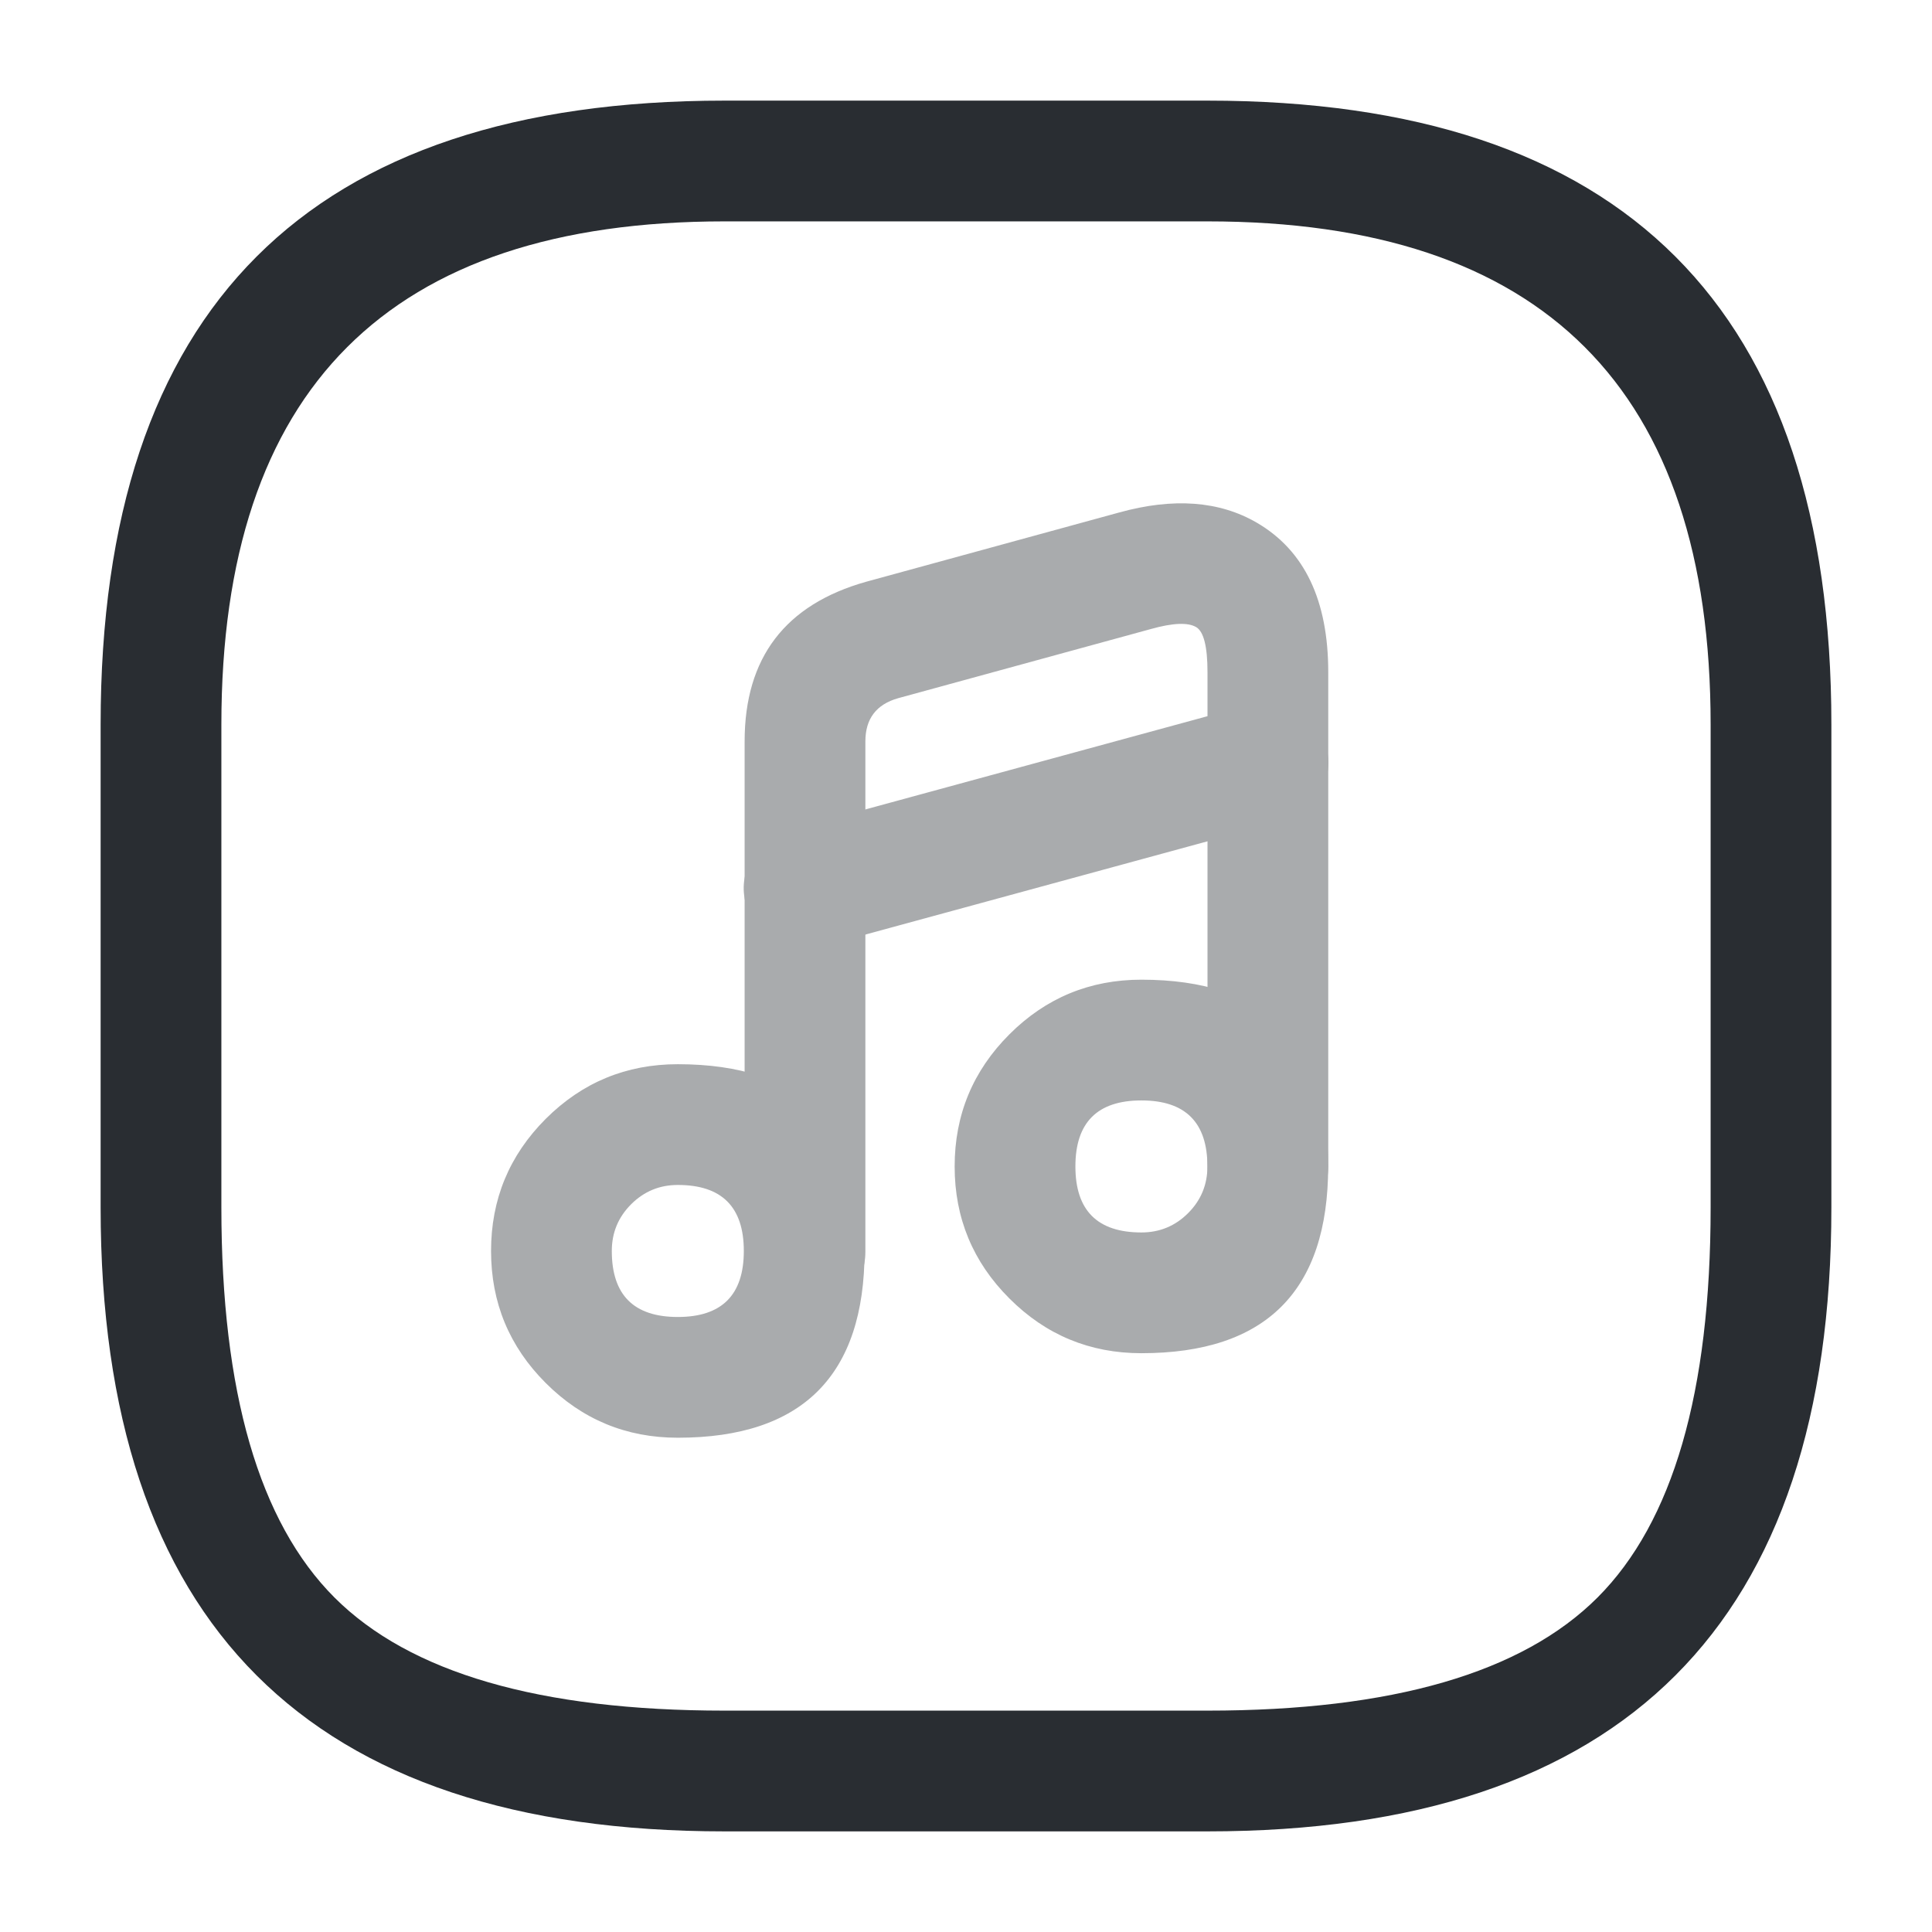 <svg xmlns="http://www.w3.org/2000/svg" width="24" height="24" viewBox="0 0 24 24">
  <defs/>
  <path fill="#292D32" d="M22.75,15 Q22.75,22.75 15,22.75 L9,22.75 Q1.25,22.75 1.25,15 L1.25,9 Q1.25,1.25 9,1.25 L15,1.25 Q22.75,1.25 22.75,9 Z M21.25,15 L21.25,9 Q21.25,2.75 15,2.75 L9,2.75 Q2.75,2.75 2.75,9 L2.75,15 Q2.75,18.439 4.155,19.845 Q5.561,21.25 9,21.25 L15,21.25 Q18.439,21.25 19.845,19.845 Q21.25,18.439 21.25,15 Z"/>
  <g opacity="0.4">
    <path fill="#292D32" d="M8.42,17.86 Q7.459,17.86 6.779,17.18 Q6.1,16.501 6.1,15.54 Q6.1,14.579 6.779,13.899 Q7.459,13.22 8.42,13.22 Q10.74,13.22 10.74,15.54 Q10.74,17.86 8.42,17.86 Z M8.42,16.36 Q9.24,16.36 9.24,15.54 Q9.24,14.72 8.42,14.72 Q8.08,14.72 7.84,14.96 Q7.6,15.2 7.6,15.54 Q7.6,15.95 7.805,16.155 Q8.01,16.36 8.42,16.36 Z"/>
    <path fill="#292D32" d="M15,14.49 L15,8.35 Q15,7.873 14.859,7.79 Q14.705,7.7 14.3,7.813 L11.158,8.673 Q10.75,8.788 10.75,9.21 L10.75,15.55 Q10.75,15.86 10.53,16.08 Q10.311,16.3 10,16.3 Q9.689,16.3 9.47,16.08 Q9.25,15.86 9.25,15.55 L9.25,9.21 Q9.25,7.651 10.762,7.226 L13.9,6.367 Q14.914,6.086 15.614,6.494 Q16.5,7.011 16.5,8.35 L16.5,14.49 Q16.5,14.8 16.28,15.02 Q16.061,15.24 15.75,15.24 Q15.439,15.24 15.22,15.02 Q15,14.8 15,14.49 Z"/>
    <path fill="#292D32" d="M14.179,16.81 Q13.218,16.81 12.539,16.13 Q11.859,15.451 11.859,14.49 Q11.859,13.529 12.539,12.849 Q13.218,12.17 14.179,12.17 Q16.499,12.17 16.499,14.49 Q16.499,16.81 14.179,16.81 Z M14.179,15.31 Q14.519,15.31 14.759,15.07 Q14.999,14.83 14.999,14.49 Q14.999,13.67 14.179,13.67 Q13.359,13.67 13.359,14.49 Q13.359,15.31 14.179,15.31 Z"/>
    <path fill="#292D32" d="M9.793,10.316 L15.553,8.746 Q15.853,8.664 16.122,8.819 Q16.392,8.973 16.474,9.273 Q16.555,9.572 16.401,9.842 Q16.247,10.112 15.947,10.193 L10.187,11.763 Q9.888,11.845 9.618,11.691 Q9.348,11.537 9.267,11.237 Q9.185,10.937 9.339,10.667 Q9.493,10.398 9.793,10.316 Z"/>
  </g>
</svg>

